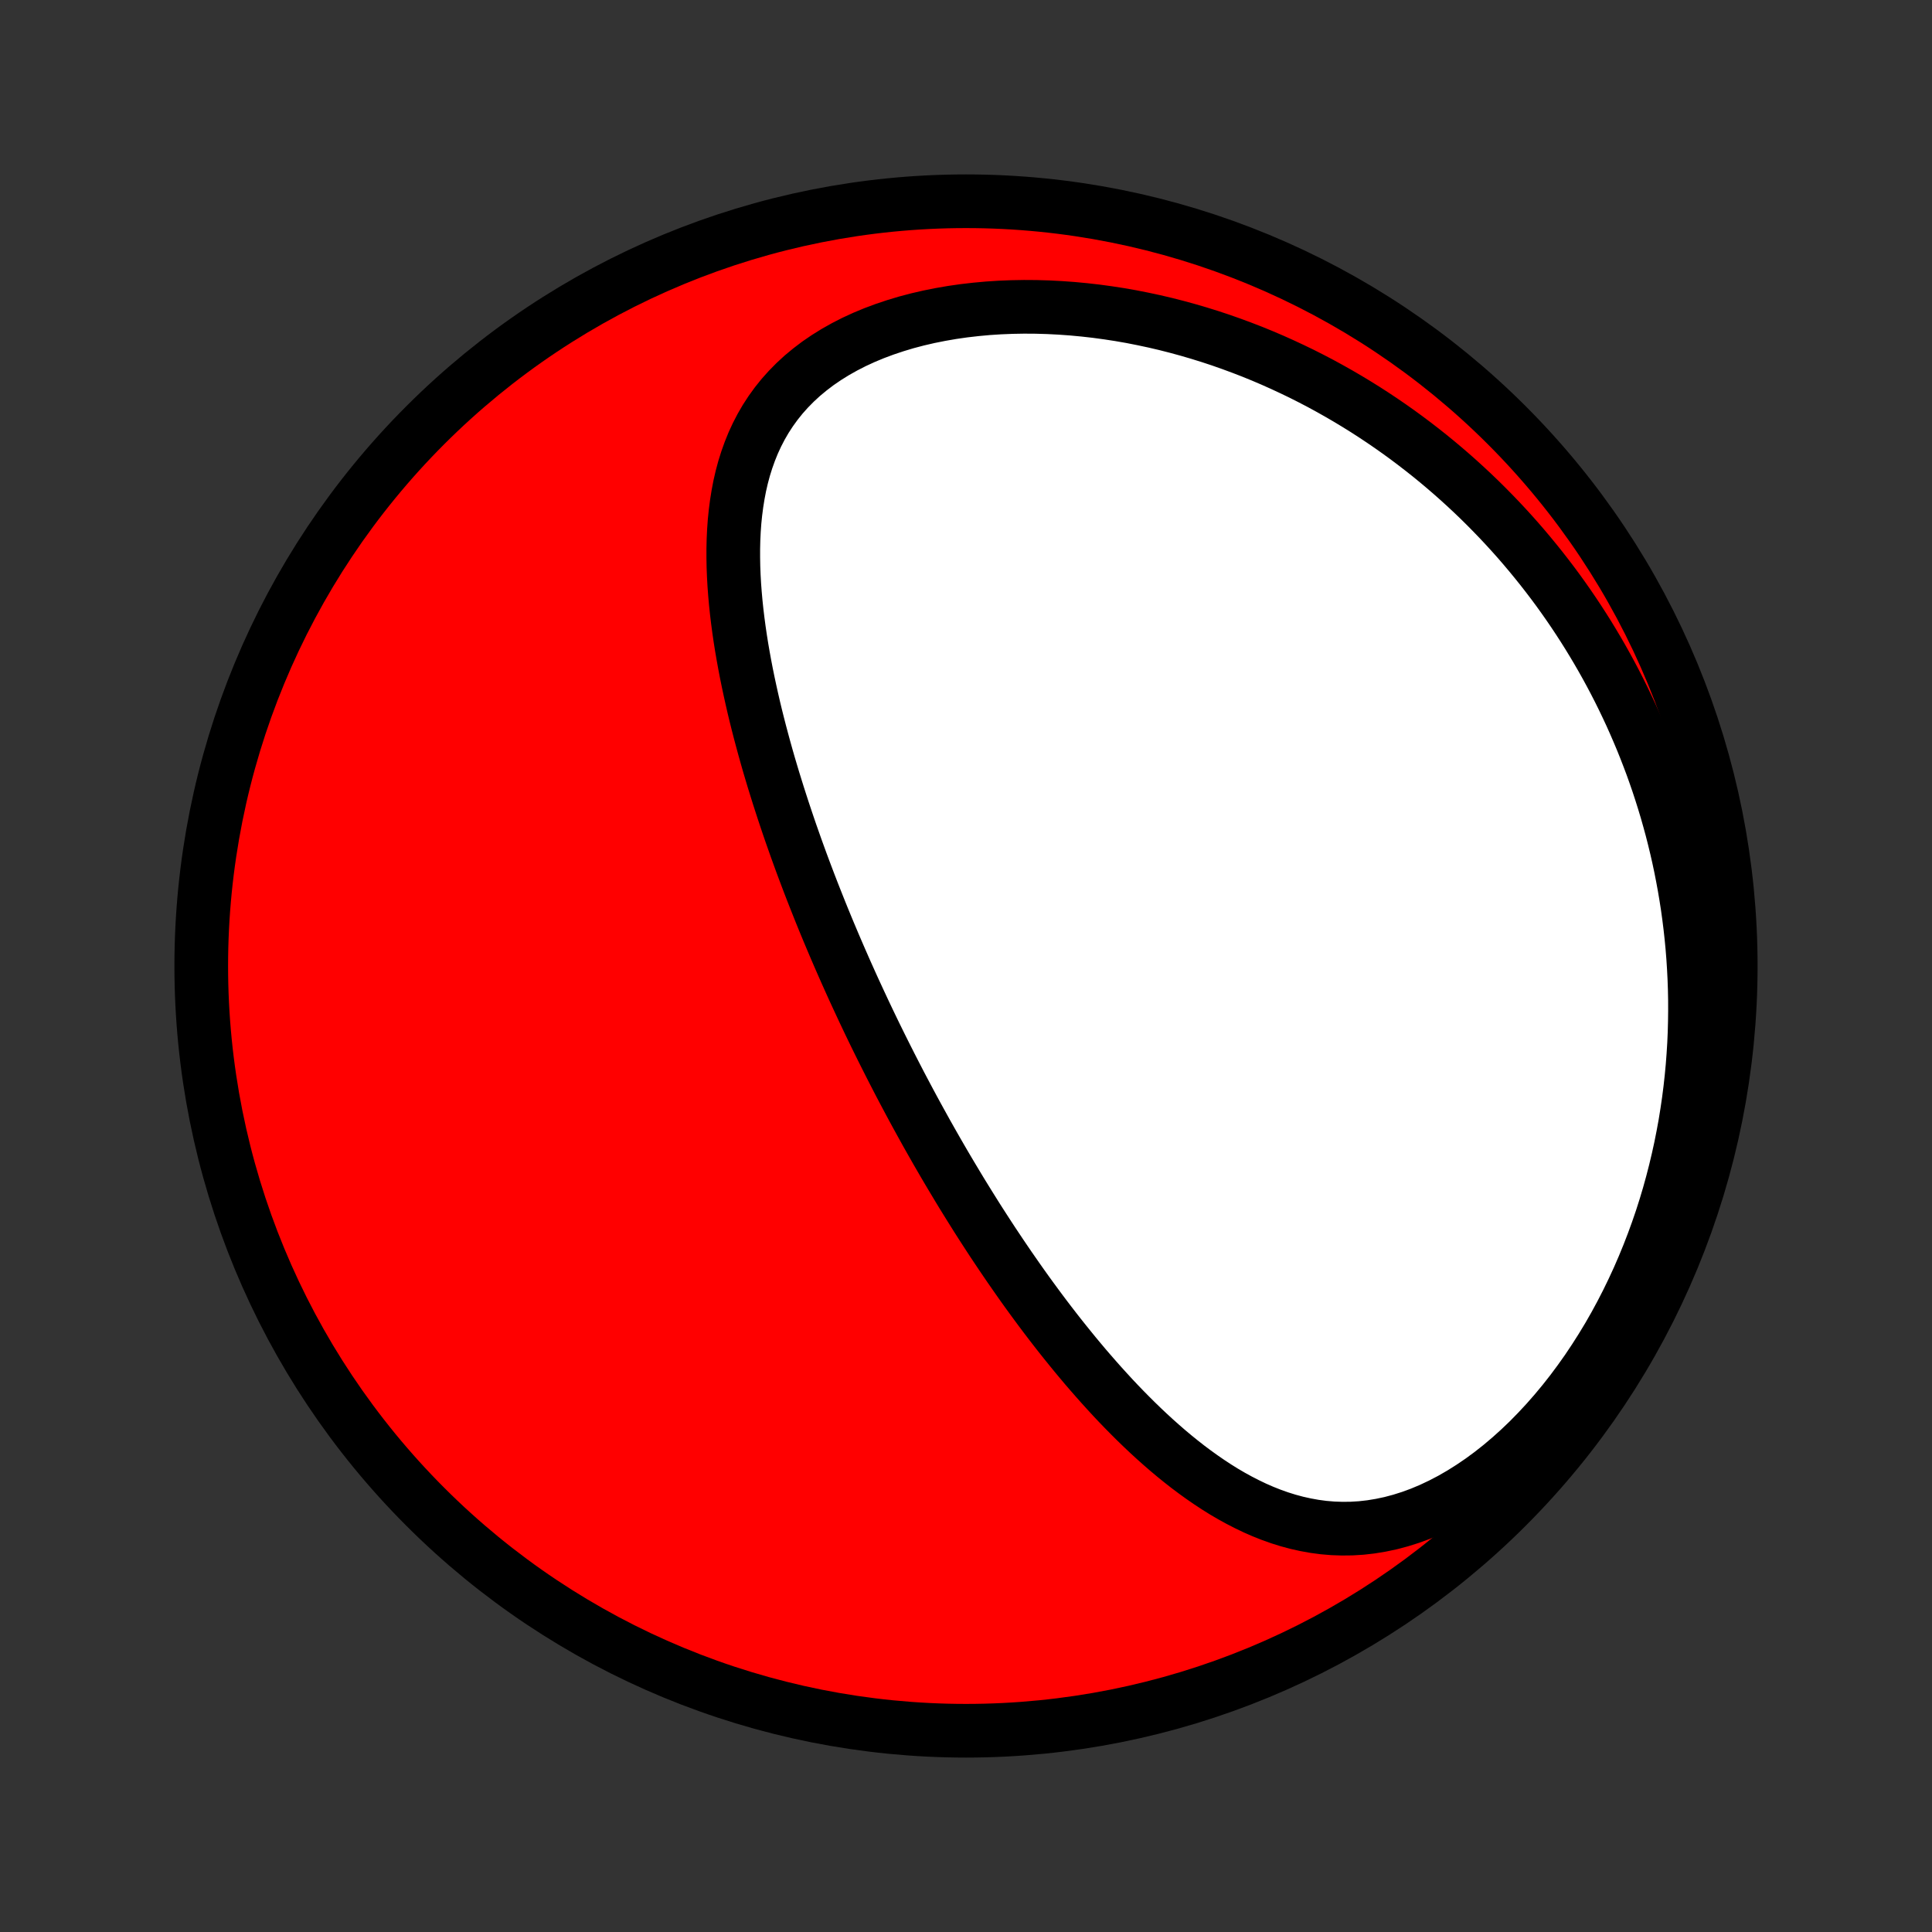 <?xml version="1.0" encoding="utf-8" standalone="no"?>
<!DOCTYPE svg PUBLIC "-//W3C//DTD SVG 1.1//EN"
  "http://www.w3.org/Graphics/SVG/1.1/DTD/svg11.dtd">
<!-- Created with matplotlib (http://matplotlib.org/) -->
<svg height="72pt" version="1.1" viewBox="0 0 72 72" width="72pt" xmlns="http://www.w3.org/2000/svg" xmlns:xlink="http://www.w3.org/1999/xlink">
 <rect x="0" y="0" width="72" height="72" fill="#333333" stroke="none"/>
 <defs>
  <style type="text/css">
*{stroke-linecap:butt;stroke-linejoin:round;}
  </style>
 </defs>
 <g id="figure_1">
  <g id="patch_1">
   <path d="
M0 72
L72 72
L72 0
L0 0
z
" style="fill:none;"/>
  </g>
  <g id="axes_1">
   <g id="PatchCollection_1">
    <defs>
     <path d="
M36 -7.5
C43.558 -7.5 50.808 -10.503 56.153 -15.848
C61.497 -21.192 64.5 -28.442 64.5 -36
C64.5 -43.558 61.497 -50.808 56.153 -56.153
C50.808 -61.497 43.558 -64.5 36 -64.5
C28.442 -64.5 21.192 -61.497 15.848 -56.153
C10.503 -50.808 7.5 -43.558 7.5 -36
C7.5 -28.442 10.503 -21.192 15.848 -15.848
C21.192 -10.503 28.442 -7.5 36 -7.5
z
" id="C0_0_a811fe30f3"/>
     <path d="
M33.313 -32.045
L33.196 -32.273
L33.08 -32.503
L32.964 -32.733
L32.849 -32.963
L32.735 -33.194
L32.621 -33.426
L32.508 -33.659
L32.396 -33.892
L32.284 -34.127
L32.173 -34.362
L32.063 -34.598
L31.953 -34.835
L31.843 -35.073
L31.734 -35.312
L31.626 -35.553
L31.518 -35.794
L31.411 -36.037
L31.304 -36.281
L31.198 -36.526
L31.092 -36.773
L30.987 -37.021
L30.882 -37.27
L30.778 -37.521
L30.674 -37.774
L30.571 -38.028
L30.469 -38.284
L30.367 -38.541
L30.265 -38.801
L30.164 -39.062
L30.064 -39.325
L29.964 -39.59
L29.865 -39.856
L29.767 -40.125
L29.669 -40.396
L29.573 -40.668
L29.476 -40.943
L29.381 -41.22
L29.287 -41.499
L29.193 -41.781
L29.101 -42.064
L29.009 -42.35
L28.919 -42.638
L28.829 -42.928
L28.741 -43.221
L28.654 -43.515
L28.569 -43.812
L28.485 -44.112
L28.403 -44.414
L28.322 -44.718
L28.243 -45.025
L28.166 -45.333
L28.091 -45.644
L28.019 -45.958
L27.949 -46.273
L27.881 -46.591
L27.816 -46.91
L27.754 -47.232
L27.695 -47.556
L27.639 -47.882
L27.587 -48.209
L27.539 -48.538
L27.495 -48.869
L27.455 -49.201
L27.42 -49.534
L27.39 -49.869
L27.365 -50.204
L27.346 -50.541
L27.333 -50.877
L27.327 -51.215
L27.327 -51.552
L27.335 -51.889
L27.351 -52.226
L27.375 -52.562
L27.409 -52.897
L27.452 -53.23
L27.505 -53.561
L27.568 -53.891
L27.643 -54.217
L27.73 -54.541
L27.83 -54.861
L27.943 -55.177
L28.069 -55.489
L28.21 -55.795
L28.366 -56.096
L28.537 -56.391
L28.724 -56.678
L28.927 -56.959
L29.146 -57.232
L29.382 -57.496
L29.634 -57.752
L29.901 -57.998
L30.186 -58.234
L30.485 -58.461
L30.8 -58.676
L31.13 -58.881
L31.473 -59.074
L31.829 -59.256
L32.198 -59.426
L32.578 -59.584
L32.969 -59.73
L33.37 -59.864
L33.779 -59.987
L34.197 -60.097
L34.621 -60.195
L35.051 -60.281
L35.486 -60.356
L35.926 -60.419
L36.369 -60.47
L36.815 -60.511
L37.263 -60.54
L37.712 -60.558
L38.162 -60.566
L38.612 -60.563
L39.062 -60.55
L39.511 -60.527
L39.958 -60.495
L40.404 -60.453
L40.847 -60.403
L41.288 -60.343
L41.725 -60.276
L42.16 -60.2
L42.59 -60.115
L43.017 -60.024
L43.44 -59.925
L43.859 -59.818
L44.273 -59.705
L44.683 -59.585
L45.088 -59.459
L45.488 -59.327
L45.883 -59.188
L46.273 -59.044
L46.659 -58.895
L47.039 -58.74
L47.414 -58.58
L47.783 -58.415
L48.148 -58.245
L48.507 -58.072
L48.861 -57.893
L49.21 -57.711
L49.553 -57.524
L49.892 -57.333
L50.225 -57.139
L50.553 -56.941
L50.876 -56.74
L51.194 -56.535
L51.507 -56.327
L51.815 -56.116
L52.118 -55.902
L52.416 -55.685
L52.709 -55.465
L52.998 -55.242
L53.282 -55.017
L53.561 -54.789
L53.836 -54.558
L54.106 -54.325
L54.372 -54.089
L54.633 -53.851
L54.89 -53.611
L55.143 -53.368
L55.391 -53.123
L55.635 -52.875
L55.875 -52.626
L56.111 -52.374
L56.343 -52.12
L56.571 -51.864
L56.795 -51.605
L57.014 -51.345
L57.23 -51.082
L57.443 -50.817
L57.651 -50.55
L57.856 -50.281
L58.057 -50.01
L58.254 -49.736
L58.447 -49.461
L58.637 -49.183
L58.823 -48.903
L59.006 -48.62
L59.185 -48.336
L59.36 -48.049
L59.532 -47.76
L59.7 -47.469
L59.865 -47.175
L60.026 -46.879
L60.184 -46.58
L60.338 -46.279
L60.488 -45.976
L60.635 -45.67
L60.779 -45.361
L60.918 -45.05
L61.054 -44.736
L61.187 -44.42
L61.315 -44.101
L61.44 -43.779
L61.562 -43.455
L61.679 -43.127
L61.793 -42.797
L61.902 -42.464
L62.008 -42.127
L62.11 -41.788
L62.207 -41.446
L62.301 -41.101
L62.39 -40.752
L62.475 -40.401
L62.556 -40.046
L62.632 -39.688
L62.703 -39.327
L62.77 -38.963
L62.832 -38.595
L62.89 -38.224
L62.942 -37.849
L62.989 -37.472
L63.031 -37.09
L63.068 -36.706
L63.099 -36.318
L63.124 -35.927
L63.144 -35.532
L63.158 -35.134
L63.166 -34.732
L63.167 -34.328
L63.162 -33.92
L63.151 -33.508
L63.133 -33.094
L63.107 -32.676
L63.075 -32.256
L63.035 -31.832
L62.988 -31.406
L62.933 -30.977
L62.87 -30.546
L62.8 -30.112
L62.72 -29.676
L62.633 -29.238
L62.536 -28.797
L62.431 -28.356
L62.317 -27.913
L62.194 -27.469
L62.061 -27.024
L61.919 -26.579
L61.766 -26.133
L61.604 -25.688
L61.432 -25.243
L61.25 -24.8
L61.058 -24.358
L60.855 -23.918
L60.642 -23.48
L60.419 -23.046
L60.186 -22.616
L59.942 -22.189
L59.687 -21.768
L59.423 -21.353
L59.149 -20.943
L58.864 -20.541
L58.571 -20.147
L58.268 -19.762
L57.956 -19.386
L57.635 -19.02
L57.306 -18.666
L56.97 -18.323
L56.626 -17.994
L56.276 -17.679
L55.92 -17.378
L55.559 -17.093
L55.193 -16.824
L54.823 -16.573
L54.451 -16.339
L54.076 -16.123
L53.7 -15.927
L53.323 -15.749
L52.947 -15.591
L52.571 -15.453
L52.197 -15.335
L51.825 -15.236
L51.456 -15.158
L51.091 -15.098
L50.729 -15.057
L50.371 -15.035
L50.018 -15.031
L49.67 -15.043
L49.326 -15.072
L48.988 -15.117
L48.655 -15.177
L48.327 -15.25
L48.004 -15.337
L47.687 -15.436
L47.375 -15.547
L47.068 -15.669
L46.766 -15.801
L46.47 -15.943
L46.178 -16.093
L45.891 -16.251
L45.609 -16.416
L45.332 -16.589
L45.06 -16.768
L44.792 -16.953
L44.528 -17.143
L44.269 -17.337
L44.014 -17.537
L43.763 -17.74
L43.516 -17.947
L43.273 -18.158
L43.034 -18.371
L42.799 -18.587
L42.568 -18.805
L42.34 -19.026
L42.116 -19.249
L41.895 -19.473
L41.678 -19.698
L41.464 -19.925
L41.254 -20.154
L41.046 -20.383
L40.842 -20.613
L40.641 -20.843
L40.442 -21.074
L40.247 -21.306
L40.054 -21.538
L39.865 -21.77
L39.678 -22.002
L39.493 -22.234
L39.311 -22.467
L39.132 -22.699
L38.955 -22.931
L38.781 -23.163
L38.609 -23.395
L38.439 -23.627
L38.271 -23.858
L38.106 -24.089
L37.943 -24.32
L37.782 -24.551
L37.622 -24.781
L37.465 -25.011
L37.31 -25.24
L37.156 -25.47
L37.004 -25.698
L36.854 -25.927
L36.706 -26.155
L36.559 -26.383
L36.414 -26.61
L36.271 -26.838
L36.129 -27.065
L35.989 -27.291
L35.849 -27.518
L35.712 -27.744
L35.576 -27.971
L35.441 -28.196
L35.307 -28.422
L35.174 -28.648
L35.043 -28.874
L34.913 -29.099
L34.784 -29.325
L34.656 -29.551
L34.529 -29.776
L34.404 -30.002
L34.279 -30.228
L34.155 -30.454
L34.032 -30.68
L33.91 -30.907
L33.789 -31.134
L33.669 -31.361
L33.549 -31.588
z
" id="C0_1_4eea61c8a4"/>
    </defs>
    <g clip-path="url(#p1bffca34e9)">
     <use style="fill:#ff0000;stroke:#000000;stroke-width:2.0;" x="0.0" xlink:href="#C0_0_a811fe30f3" y="72.0"/>
    </g>
    <g clip-path="url(#p1bffca34e9)">
     <use style="fill:#ffffff;stroke:#000000;stroke-width:2.0;" x="0.0" xlink:href="#C0_1_4eea61c8a4" y="72.0"/>
    </g>
   </g>
  </g>
 </g>
 <defs>
  <clipPath id="p1bffca34e9">
   <rect height="72.0" width="72.0" x="0.0" y="0.0"/>
  </clipPath>
 </defs>
</svg>
